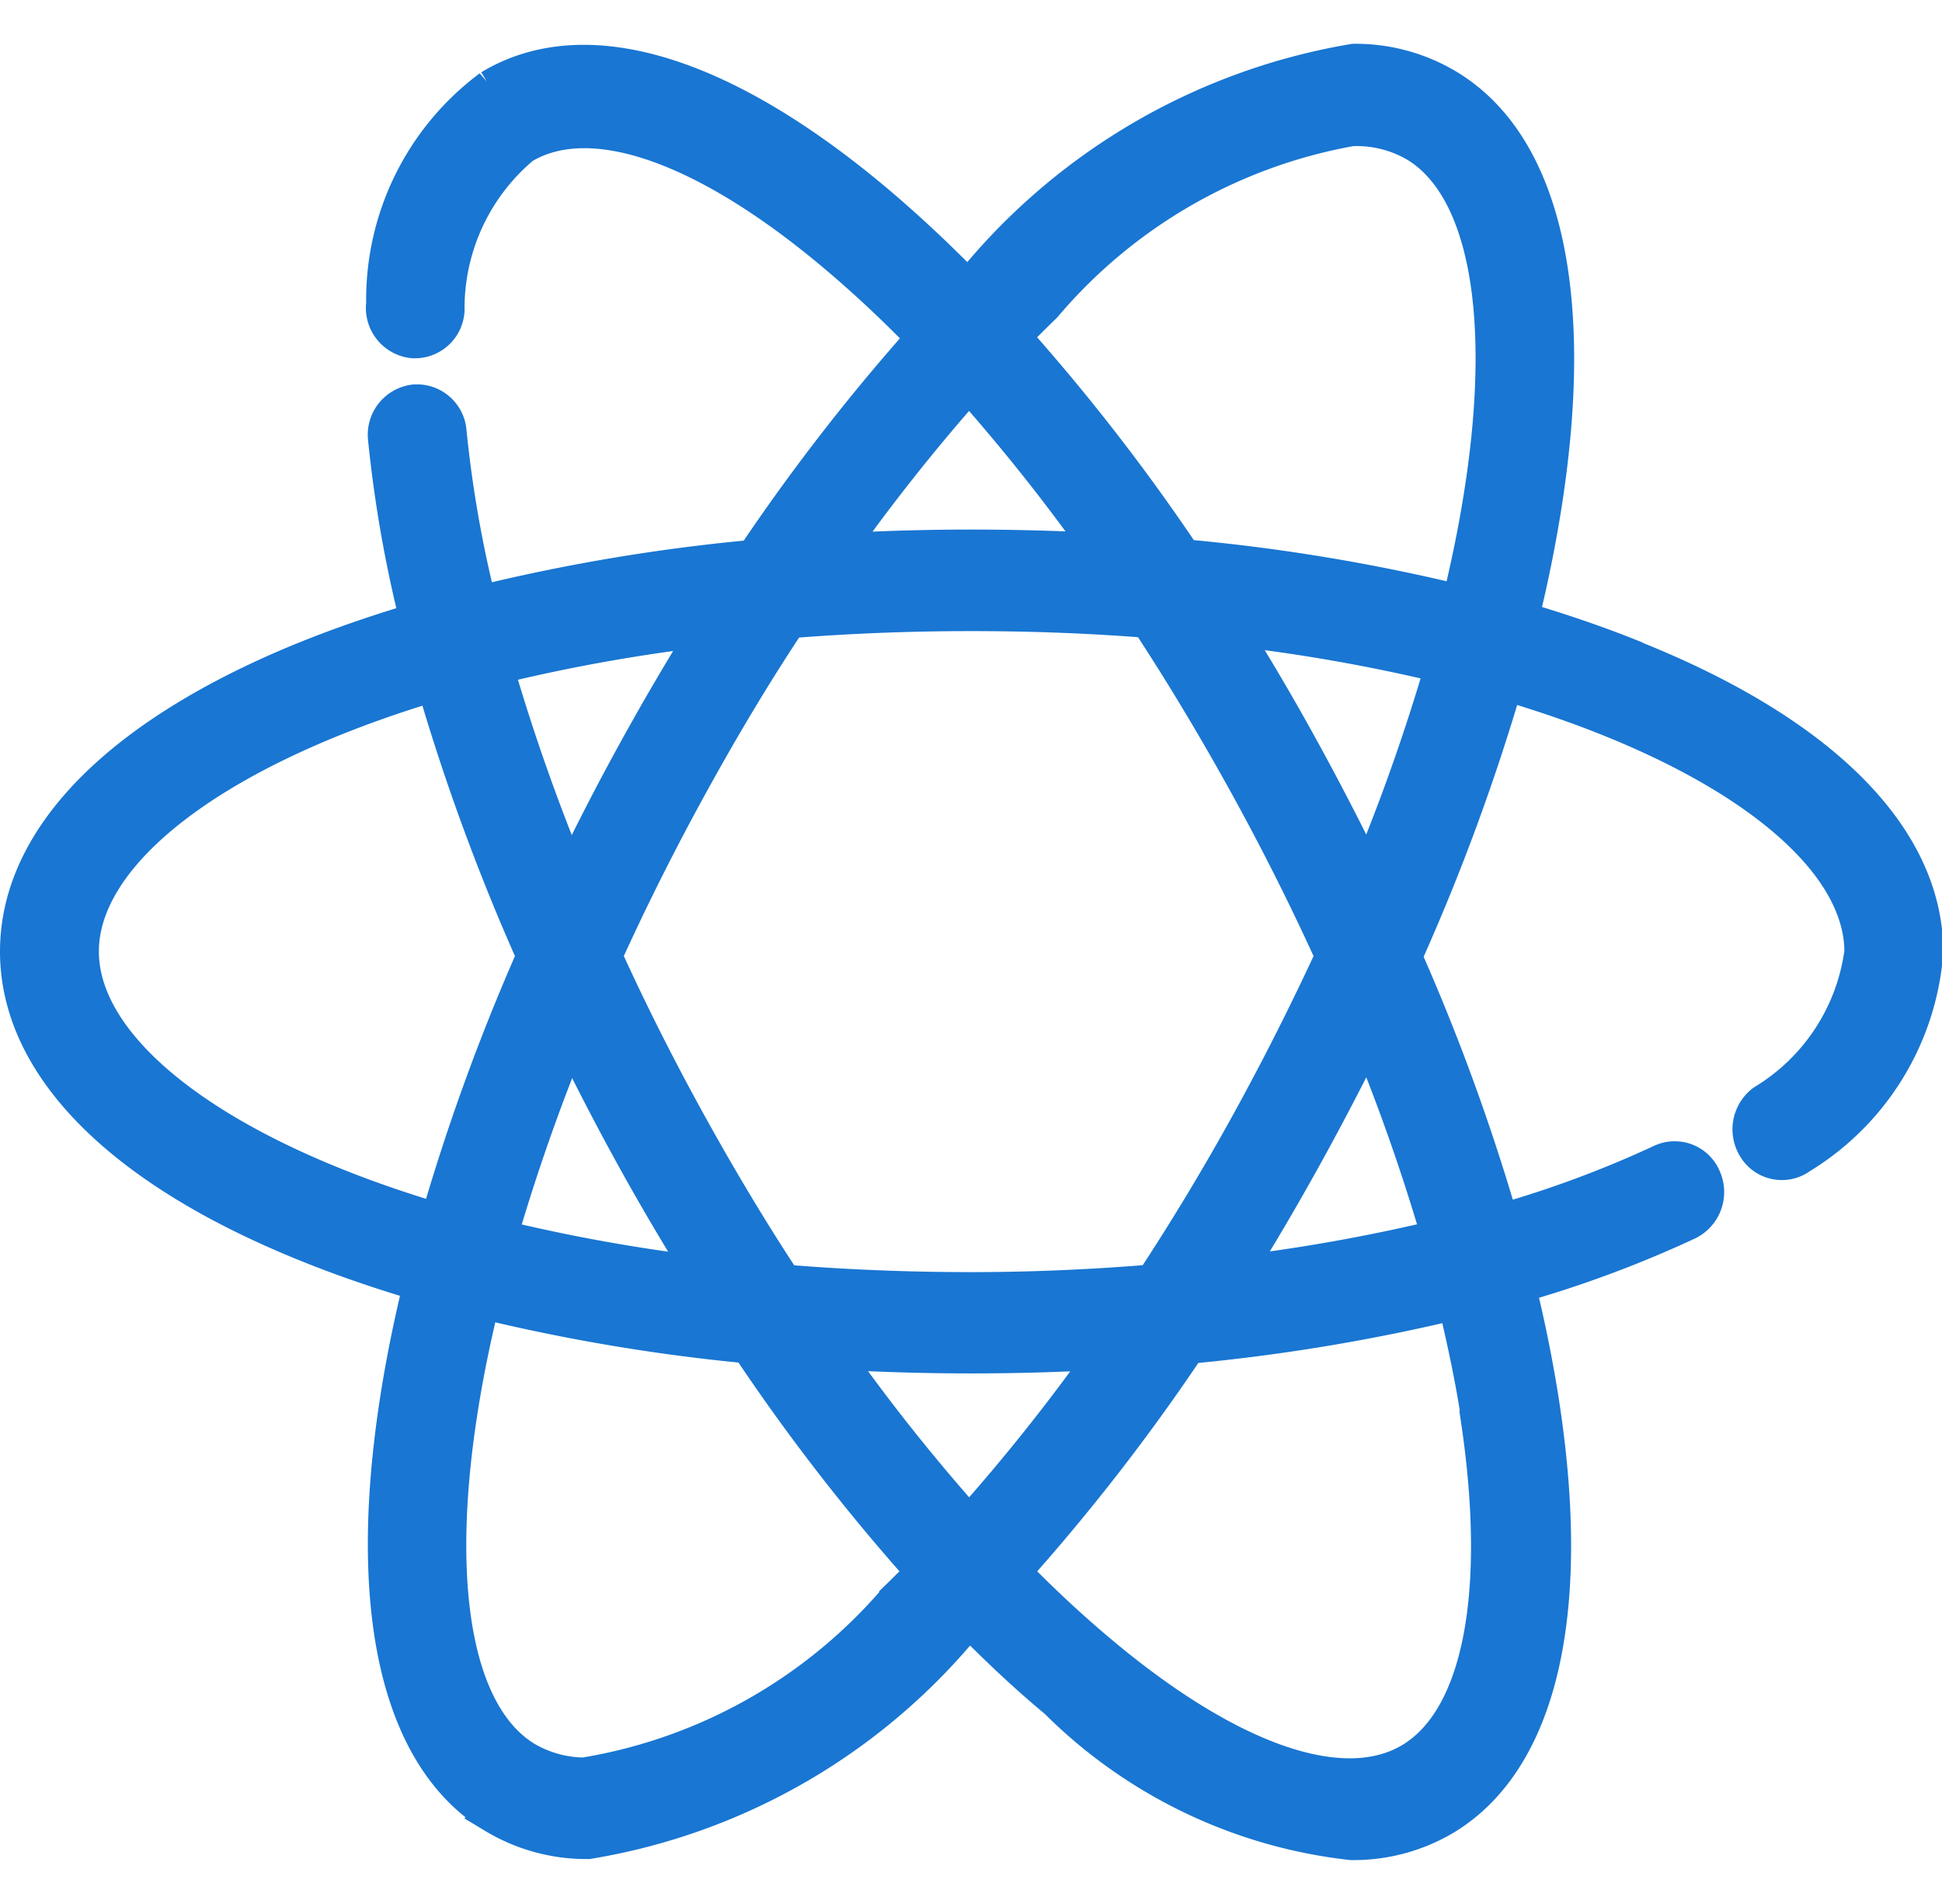 <svg xmlns="http://www.w3.org/2000/svg" width="15.3" height="15" viewBox="0 0 15.3 15">
  <g id="medicina-nuclear" transform="translate(3084.15 7592)">
    <g id="medicina-nuclear-2" data-name="medicina-nuclear" transform="translate(-3084 -7617.028)">
      <path id="Caminho_5613" data-name="Caminho 5613" d="M12.72,30.223c-.282-.114-.584-.217-.9-.31.082-.334.147-.659.194-.972.245-1.629-.026-2.772-.764-3.218a1.394,1.394,0,0,0-.733-.2,4.911,4.911,0,0,0-3.036,1.794c-.239-.246-.479-.471-.718-.674-1.225-1.037-2.306-1.363-3.044-.917a2.073,2.073,0,0,0-.834,1.693A.248.248,0,0,0,3.1,27.7a.242.242,0,0,0,.26-.227,1.673,1.673,0,0,1,.6-1.3c.546-.33,1.458-.012,2.5.872.228.193.457.408.685.643A16.115,16.115,0,0,0,5.794,29.43a14.762,14.762,0,0,0-2.179.366,9.49,9.49,0,0,1-.239-1.364.242.242,0,0,0-.262-.225.248.248,0,0,0-.215.274,9.994,9.994,0,0,0,.253,1.441c-.306.09-.6.191-.872.3C.81,30.815,0,31.632,0,32.524s.81,1.709,2.28,2.3c.282.114.584.217.9.31-.082.334-.147.659-.194.972-.245,1.629.026,2.772.764,3.218a1.394,1.394,0,0,0,.733.2,4.857,4.857,0,0,0,3-1.755c.232.237.464.455.7.651a3.887,3.887,0,0,0,2.313,1.112,1.388,1.388,0,0,0,.73-.195c.738-.446,1.009-1.589.764-3.218-.047-.313-.112-.638-.194-.971a8.929,8.929,0,0,0,1.347-.5.256.256,0,0,0,.119-.332.235.235,0,0,0-.317-.125,8.48,8.48,0,0,1-1.278.474,16.605,16.605,0,0,0-.765-2.1,16.677,16.677,0,0,0,.8-2.17c1.777.521,2.829,1.343,2.829,2.132a1.645,1.645,0,0,1-.78,1.193.258.258,0,0,0-.058.349.233.233,0,0,0,.334.06,2.059,2.059,0,0,0,.983-1.6c0-.892-.81-1.709-2.28-2.3Zm-2.2-4.194a.939.939,0,0,1,.493.128c.546.33.739,1.317.53,2.706-.045.3-.107.607-.185.925a14.837,14.837,0,0,0-2.187-.362A16.047,16.047,0,0,0,7.816,27.68q.127-.131.254-.254a4.127,4.127,0,0,1,2.447-1.4Zm-3.035,2.01a15.068,15.068,0,0,1,1.063,1.34Q8.03,29.35,7.5,29.35c-.365,0-.726.011-1.08.032a15.369,15.369,0,0,1,1.063-1.342Zm0,9.011a15.039,15.039,0,0,1-1.1-1.386c.367.023.742.034,1.12.034s.725-.011,1.081-.032a15.278,15.278,0,0,1-1.1,1.384ZM7.5,35.2c-.514,0-1.008-.021-1.478-.06-.264-.4-.52-.828-.763-1.269S4.8,33,4.6,32.56c.207-.457.437-.916.689-1.373s.5-.871.772-1.28c.459-.037.939-.057,1.44-.057s.956.019,1.4.054c.269.41.529.842.777,1.291s.48.912.686,1.366c-.2.432-.418.867-.656,1.3s-.5.869-.77,1.278C8.471,35.178,7.989,35.2,7.5,35.2Zm-2.094-.122a13.721,13.721,0,0,1-1.634-.294,15.609,15.609,0,0,1,.572-1.63q.234.486.5.969T5.406,35.076Zm.038-5.107q-.293.467-.57.969t-.532,1.034a15.842,15.842,0,0,1-.6-1.7A13.724,13.724,0,0,1,5.444,29.969ZM.479,32.524c0-.784,1.042-1.6,2.8-2.124a16.837,16.837,0,0,0,.792,2.16,16.6,16.6,0,0,0-.763,2.1C1.531,34.136.479,33.313.479,32.524Zm4,6.5a.939.939,0,0,1-.493-.128c-.546-.33-.739-1.317-.53-2.706.045-.3.107-.607.185-.925a14.758,14.758,0,0,0,2.112.355,16.035,16.035,0,0,0,1.389,1.793q-.108.11-.216.215A4.127,4.127,0,0,1,4.483,39.019Zm7.028-2.827c.209,1.39.016,2.376-.53,2.706s-1.458.012-2.5-.872c-.22-.186-.441-.393-.661-.618a16.044,16.044,0,0,0,1.39-1.79,14.985,14.985,0,0,0,2.119-.351C11.4,35.585,11.466,35.895,11.511,36.193ZM11.2,34.784a14.09,14.09,0,0,1-1.638.292q.291-.465.567-.965.264-.479.5-.961a15.608,15.608,0,0,1,.574,1.634Zm-.572-2.812q-.247-.514-.529-1.028t-.577-.981a13.8,13.8,0,0,1,1.709.3A15.691,15.691,0,0,1,10.625,31.972Z" transform="translate(0 0)" fill="#1976d2" stroke="#1976d2" stroke-width="0.3"/>
    </g>
    <rect id="Retângulo_3940" data-name="Retângulo 3940" width="15" height="15" transform="translate(-3084 -7592)" fill="none"/>
  </g>
</svg>
